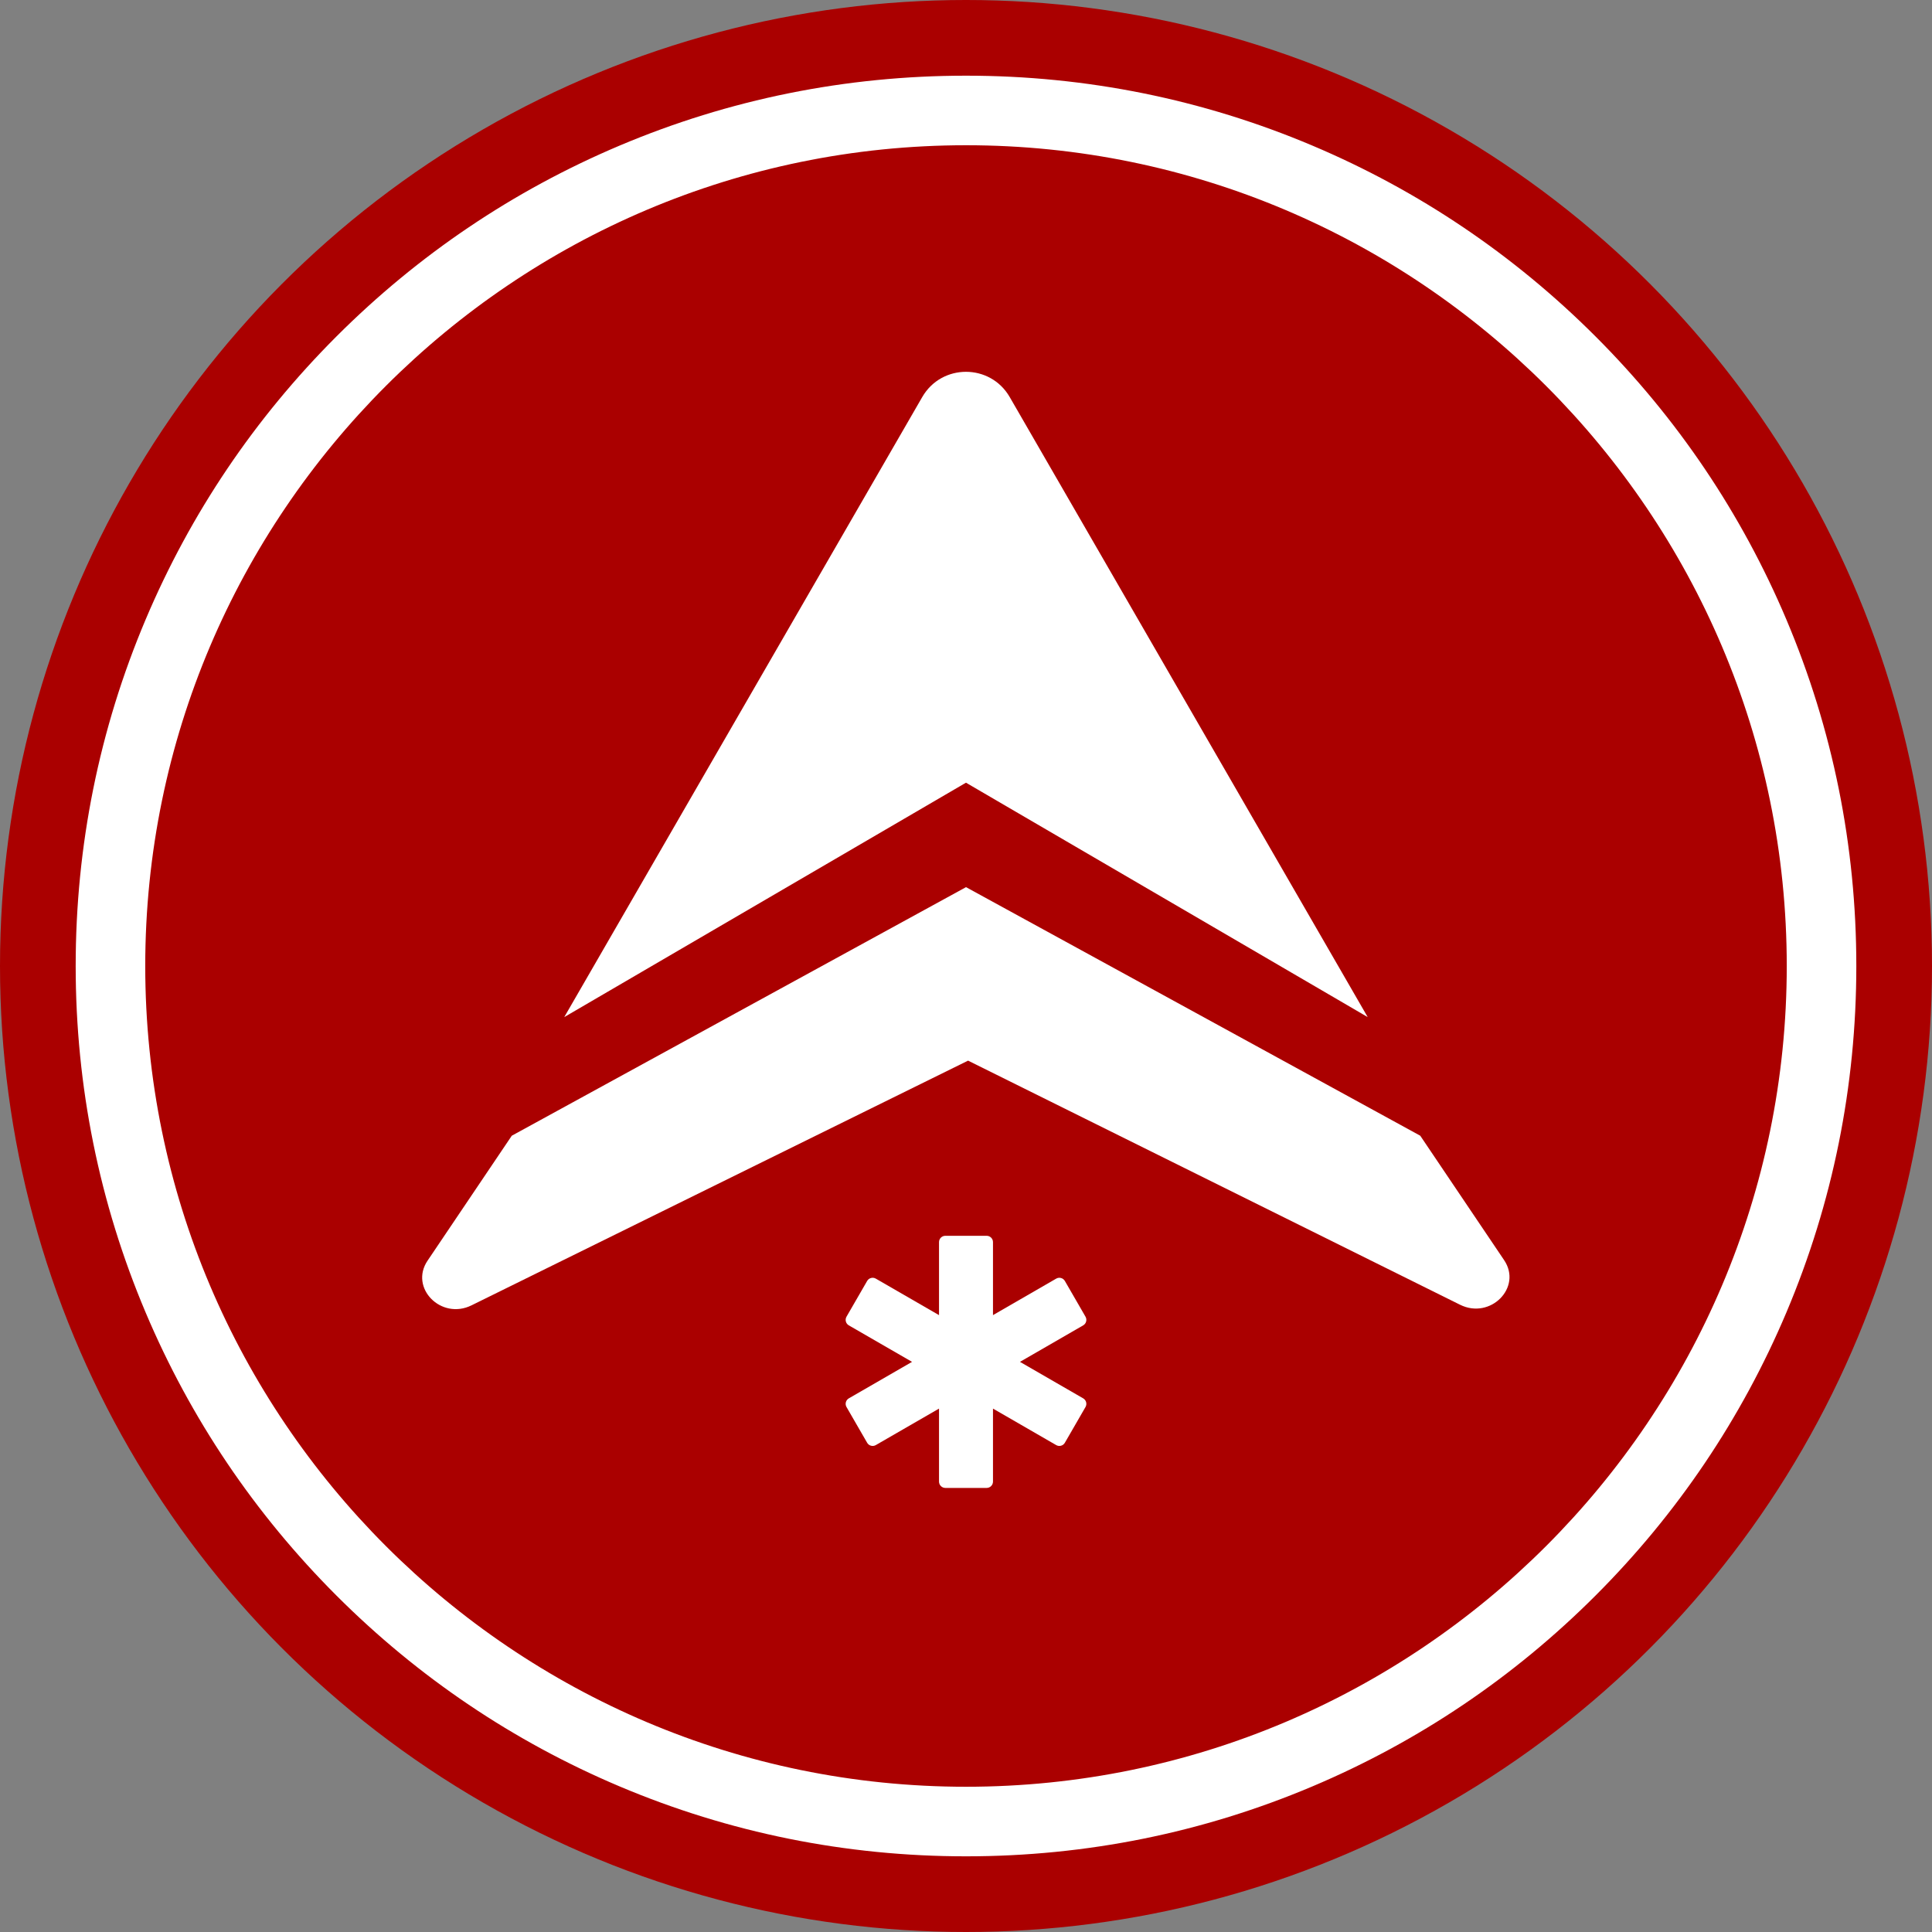 <?xml version="1.0" encoding="UTF-8"?>
<svg id="Layer_1" data-name="Layer 1" xmlns="http://www.w3.org/2000/svg" viewBox="0 0 1000 1000">
  <rect x="0" y="0" width="1000" height="1000" fill="#808080" stroke="none"/>
  <defs>
    <style>
      .cls-1 {
        fill: #a00;
      }

      .cls-1, .cls-2 {
        stroke-width: 0px;
      }

      .cls-2 {
        fill: #fff;
      }
    </style>
  </defs>
  <circle class="cls-1" cx="500" cy="500" r="500"/>
  <path class="cls-2" d="M264.902,587.843l235.11-128.658,235.11,128.658,43.406,64.397c9.507,14.105-7.069,30.897-22.797,23.094l-254.654-126.352-257.022,126.663c-15.728,7.751-32.247-9.03-22.754-23.115l43.601-64.687Z"/>
  <path class="cls-2" d="M477.348,205.519l-185.287,320.927,207.926-121.328,207.926,121.328-185.287-320.927c-10.062-17.427-35.215-17.427-45.277,0Z"/>
  <path class="cls-2" d="M500,960.828c-62.203,0-122.555-12.187-179.38-36.222-54.877-23.211-104.158-56.436-146.474-98.751-42.315-42.316-75.54-91.597-98.751-146.474-24.035-56.825-36.222-117.177-36.222-179.38s12.187-122.556,36.222-179.381c23.211-54.877,56.436-104.158,98.751-146.474,42.316-42.316,91.597-75.541,146.474-98.752,56.825-24.034,117.177-36.221,179.38-36.221s122.555,12.187,179.38,36.221c54.877,23.212,104.158,56.437,146.474,98.752,42.315,42.316,75.54,91.597,98.751,146.474,24.035,56.825,36.222,117.177,36.222,179.381s-12.187,122.555-36.222,179.38c-23.211,54.877-56.436,104.158-98.751,146.474-42.316,42.315-91.597,75.54-146.474,98.751-56.825,24.035-117.177,36.222-179.38,36.222ZM500,75.177c-234.248,0-424.822,190.575-424.822,424.823s190.574,424.822,424.822,424.822,424.822-190.574,424.822-424.822S734.248,75.177,500,75.177Z"/>
  <path class="cls-2" d="M560.659,723.79l-32.725-18.894,32.725-18.893c1.559-.9,2.099-2.913,1.198-4.472l-10.693-18.521c-.9-1.559-2.913-2.099-4.472-1.198l-32.724,18.894v-37.787c0-1.801-1.473-3.274-3.274-3.274h-21.387c-1.801,0-3.274,1.473-3.274,3.274v37.787l-32.725-18.894c-1.559-.9-3.572-.361-4.472,1.198l-10.693,18.521c-.9,1.559-.361,3.572,1.198,4.472l32.725,18.894-32.725,18.894c-1.559.9-2.099,2.913-1.198,4.472l10.693,18.521c.9,1.559,2.913,2.099,4.472,1.198l32.725-18.894v37.787c0,1.8,1.473,3.274,3.274,3.274h21.387c1.801,0,3.274-1.473,3.274-3.274v-37.787l32.724,18.894c1.559.9,3.572.361,4.472-1.198l10.693-18.521c.9-1.559.361-3.572-1.198-4.472Z"/>
</svg>